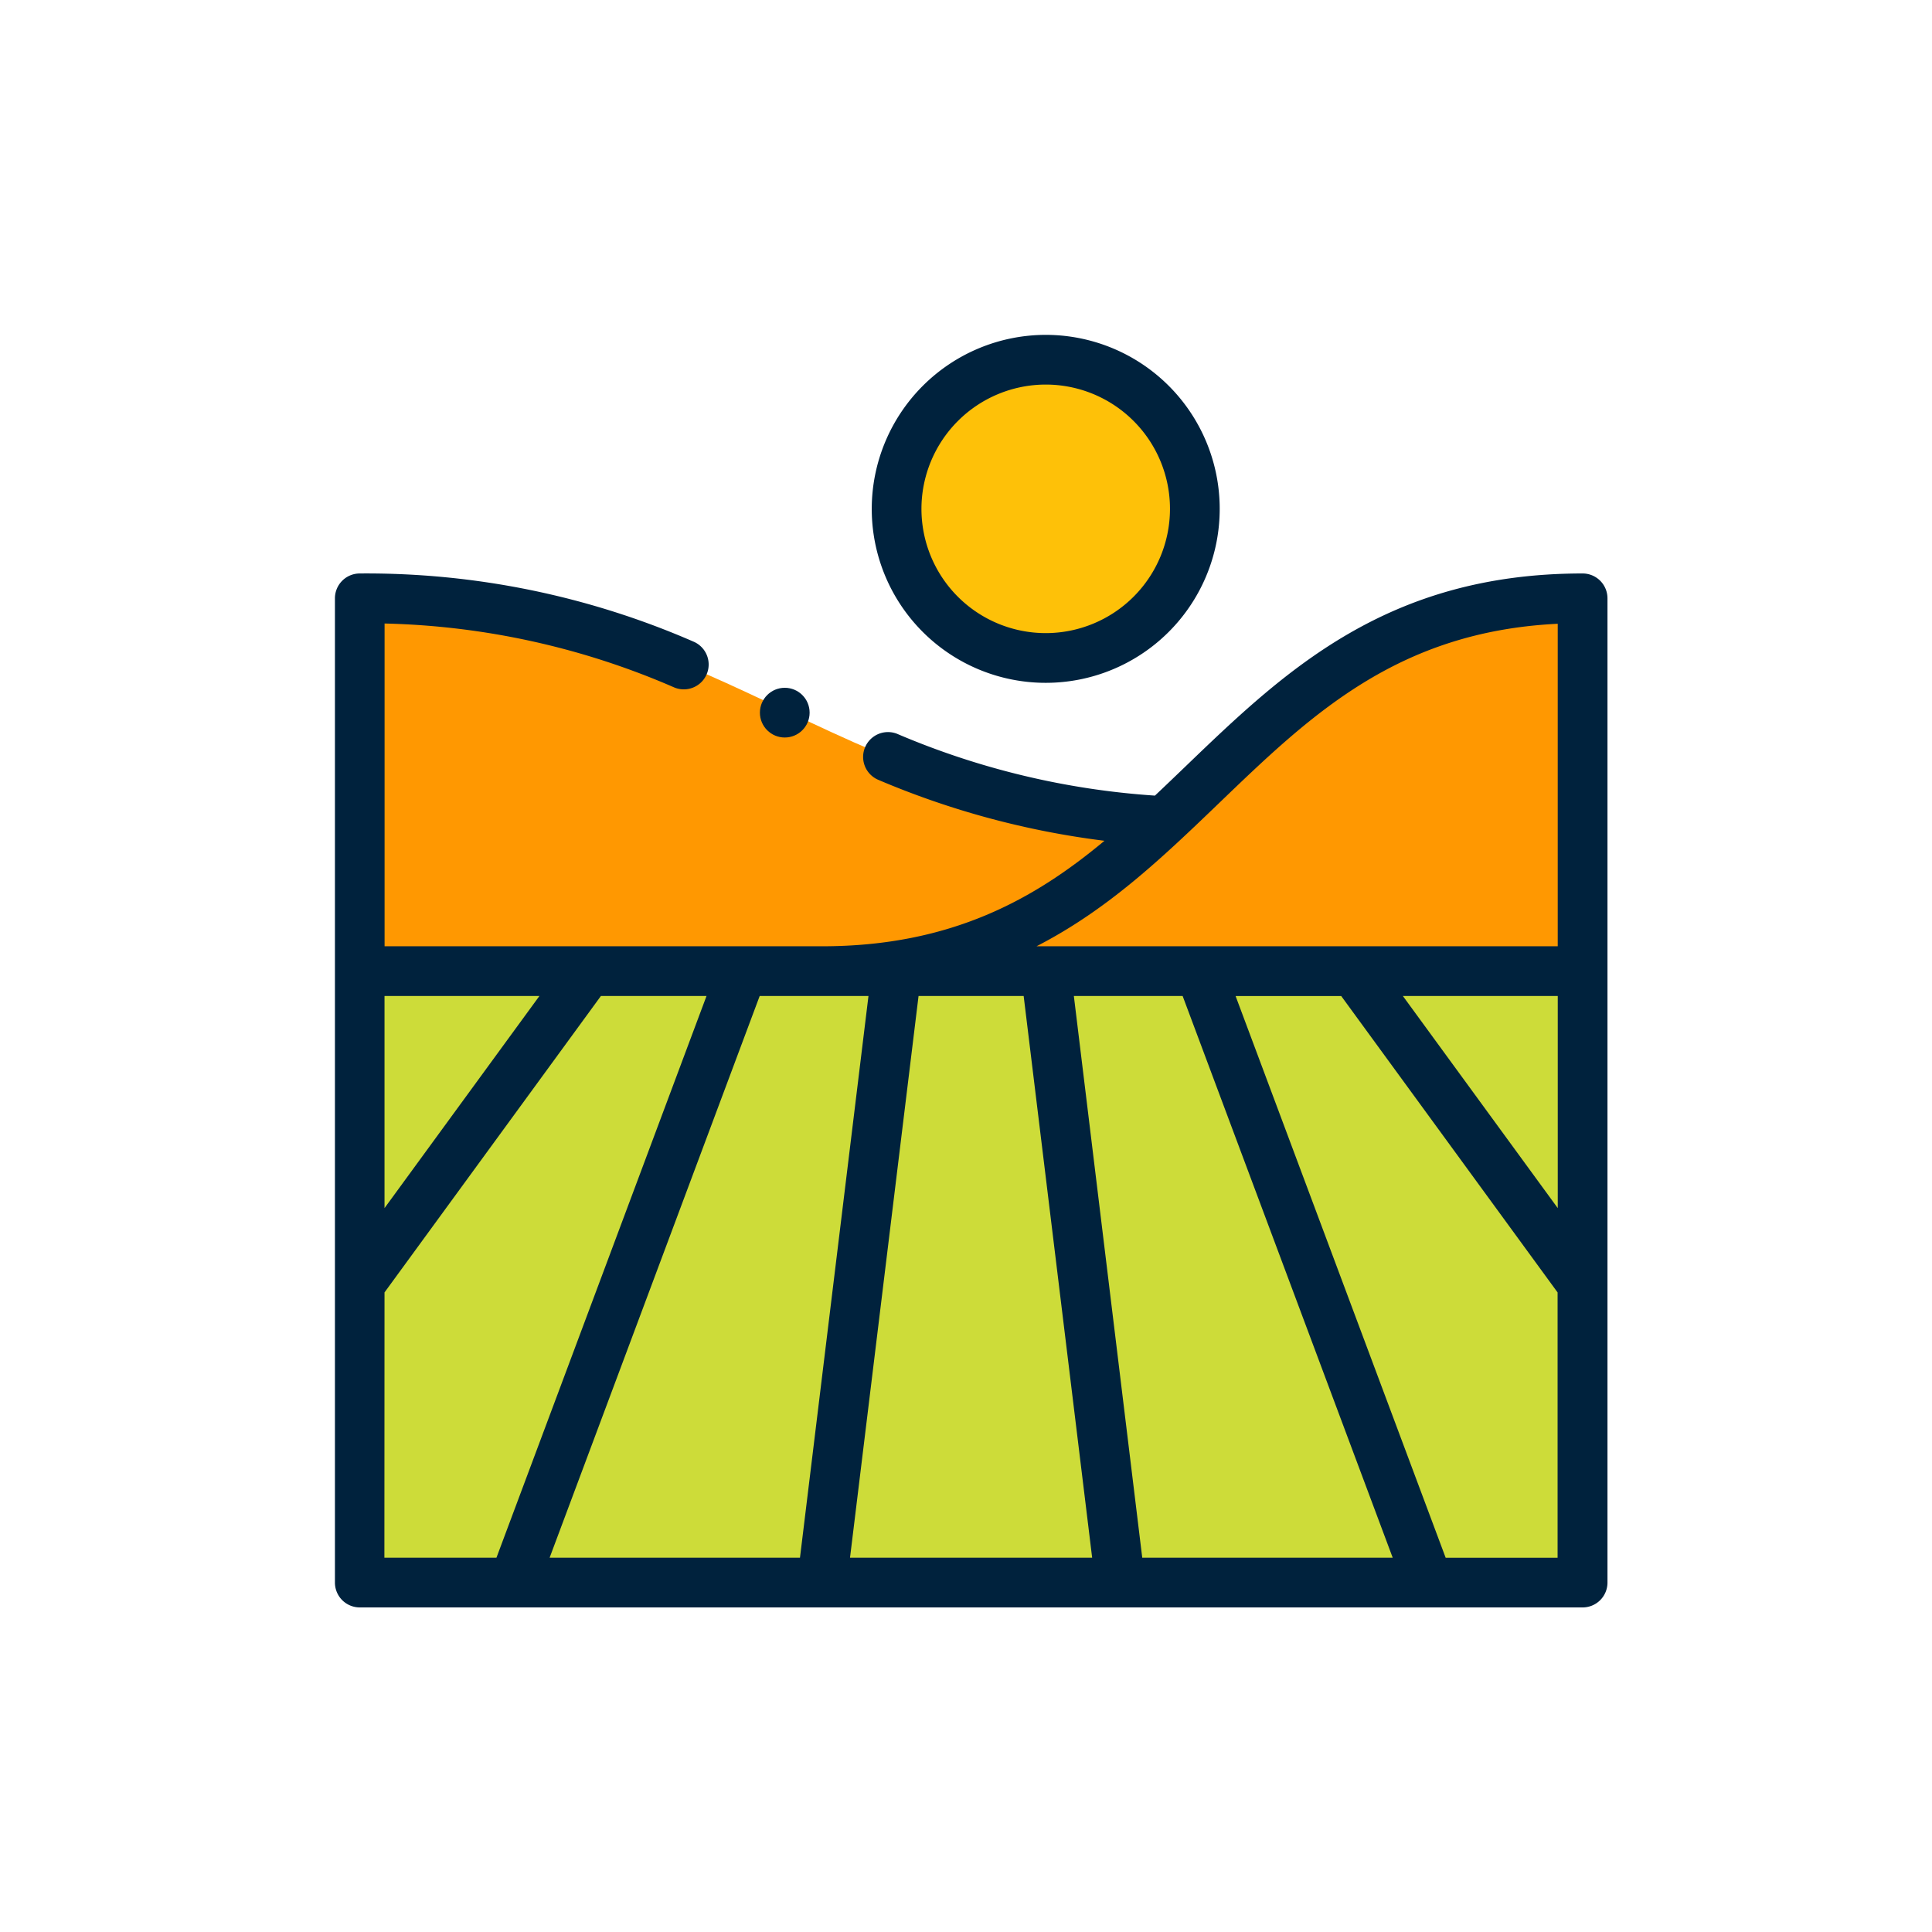 <svg xmlns="http://www.w3.org/2000/svg" width="150" height="150" viewBox="0 0 150 150">
  <g id="Grupo_16574" data-name="Grupo 16574" transform="translate(-7297 4608)">
    <rect id="Rectángulo_3964" data-name="Rectángulo 3964" width="150" height="150" transform="translate(7297 -4608)" fill="none"/>
    <g id="Grupo_16569" data-name="Grupo 16569" transform="translate(7031.568 -6701.6)">
      <g id="Grupo_16427" data-name="Grupo 16427" transform="translate(45.606 1897.025)">
        <g id="Grupo_16425" data-name="Grupo 16425" transform="translate(247.756 224.503)">
          <path id="Trazado_25038" data-name="Trazado 25038" d="M309.882,257.347l-.036-.04c-26.512-1.458-34.4-17.291-62.374-17.291v28.947h94.942V240.016c-16.389,0-23.87,9.281-32.532,17.331Z" transform="translate(-247.472 -221.491)" fill="#ff9801"/>
          <circle id="Elipse_902" data-name="Elipse 902" cx="11.578" cy="11.578" r="11.578" transform="translate(41.682)" fill="#fec108"/>
          <path id="Trazado_25039" data-name="Trazado 25039" d="M247.472,264.7v47.47h94.942V264.7Z" transform="translate(-247.472 -217.229)" fill="#cddc39"/>
        </g>
        <g id="Grupo_16426" data-name="Grupo 16426" transform="translate(245.826 222.574)">
          <path id="Trazado_25040" data-name="Trazado 25040" d="M281.37,236.081a13.508,13.508,0,1,0,13.508-13.507A13.524,13.524,0,0,0,281.37,236.081Zm13.508-9.648a9.648,9.648,0,1,1-9.649,9.648A9.659,9.659,0,0,1,294.878,226.433Z" transform="translate(-239.688 -222.574)" fill="#00223d"/>
          <path id="Trazado_25041" data-name="Trazado 25041" d="M342.7,238.371c-15.25,0-23.188,7.631-30.863,15.012-.767.736-1.554,1.493-2.342,2.235a61.234,61.234,0,0,1-20.024-4.8A1.93,1.93,0,0,0,288,254.386a65.42,65.42,0,0,0,17.577,4.739c-5.35,4.46-11.828,8.191-21.926,8.191H249.685v-25.06a59.734,59.734,0,0,1,22.489,4.964,1.929,1.929,0,0,0,1.486-3.561,63.53,63.53,0,0,0-25.9-5.288,1.93,1.93,0,0,0-1.93,1.929v76.417a1.93,1.93,0,0,0,1.93,1.93H342.7a1.93,1.93,0,0,0,1.93-1.93V240.3A1.93,1.93,0,0,0,342.7,238.371Zm-1.93,49.274-12.025-16.469h12.025ZM314.51,256.164c7.095-6.82,13.815-13.282,26.258-13.888v25.04H300.3C305.852,264.46,310.022,260.48,314.51,256.164Zm-6,58.624L303.2,271.176h8.446l16.31,43.612Zm-46.012,0,16.31-43.612h8.446l-5.318,43.612Zm28.644-43.612h8.161l5.318,43.612h-18.8Zm-41.462,0h12.026l-12.026,16.469Zm0,23.014,16.8-23.014h8.2l-16.31,43.612h-8.7Zm82.387,20.6-16.31-43.612h8.2l16.8,23.014v20.6Z" transform="translate(-245.826 -219.846)" fill="#00223d"/>
          <circle id="Elipse_903" data-name="Elipse 903" cx="1.93" cy="1.93" r="1.93" transform="translate(32.999 27.401)" fill="#00223d"/>
        </g>
      </g>
    </g>
  </g>
</svg>
